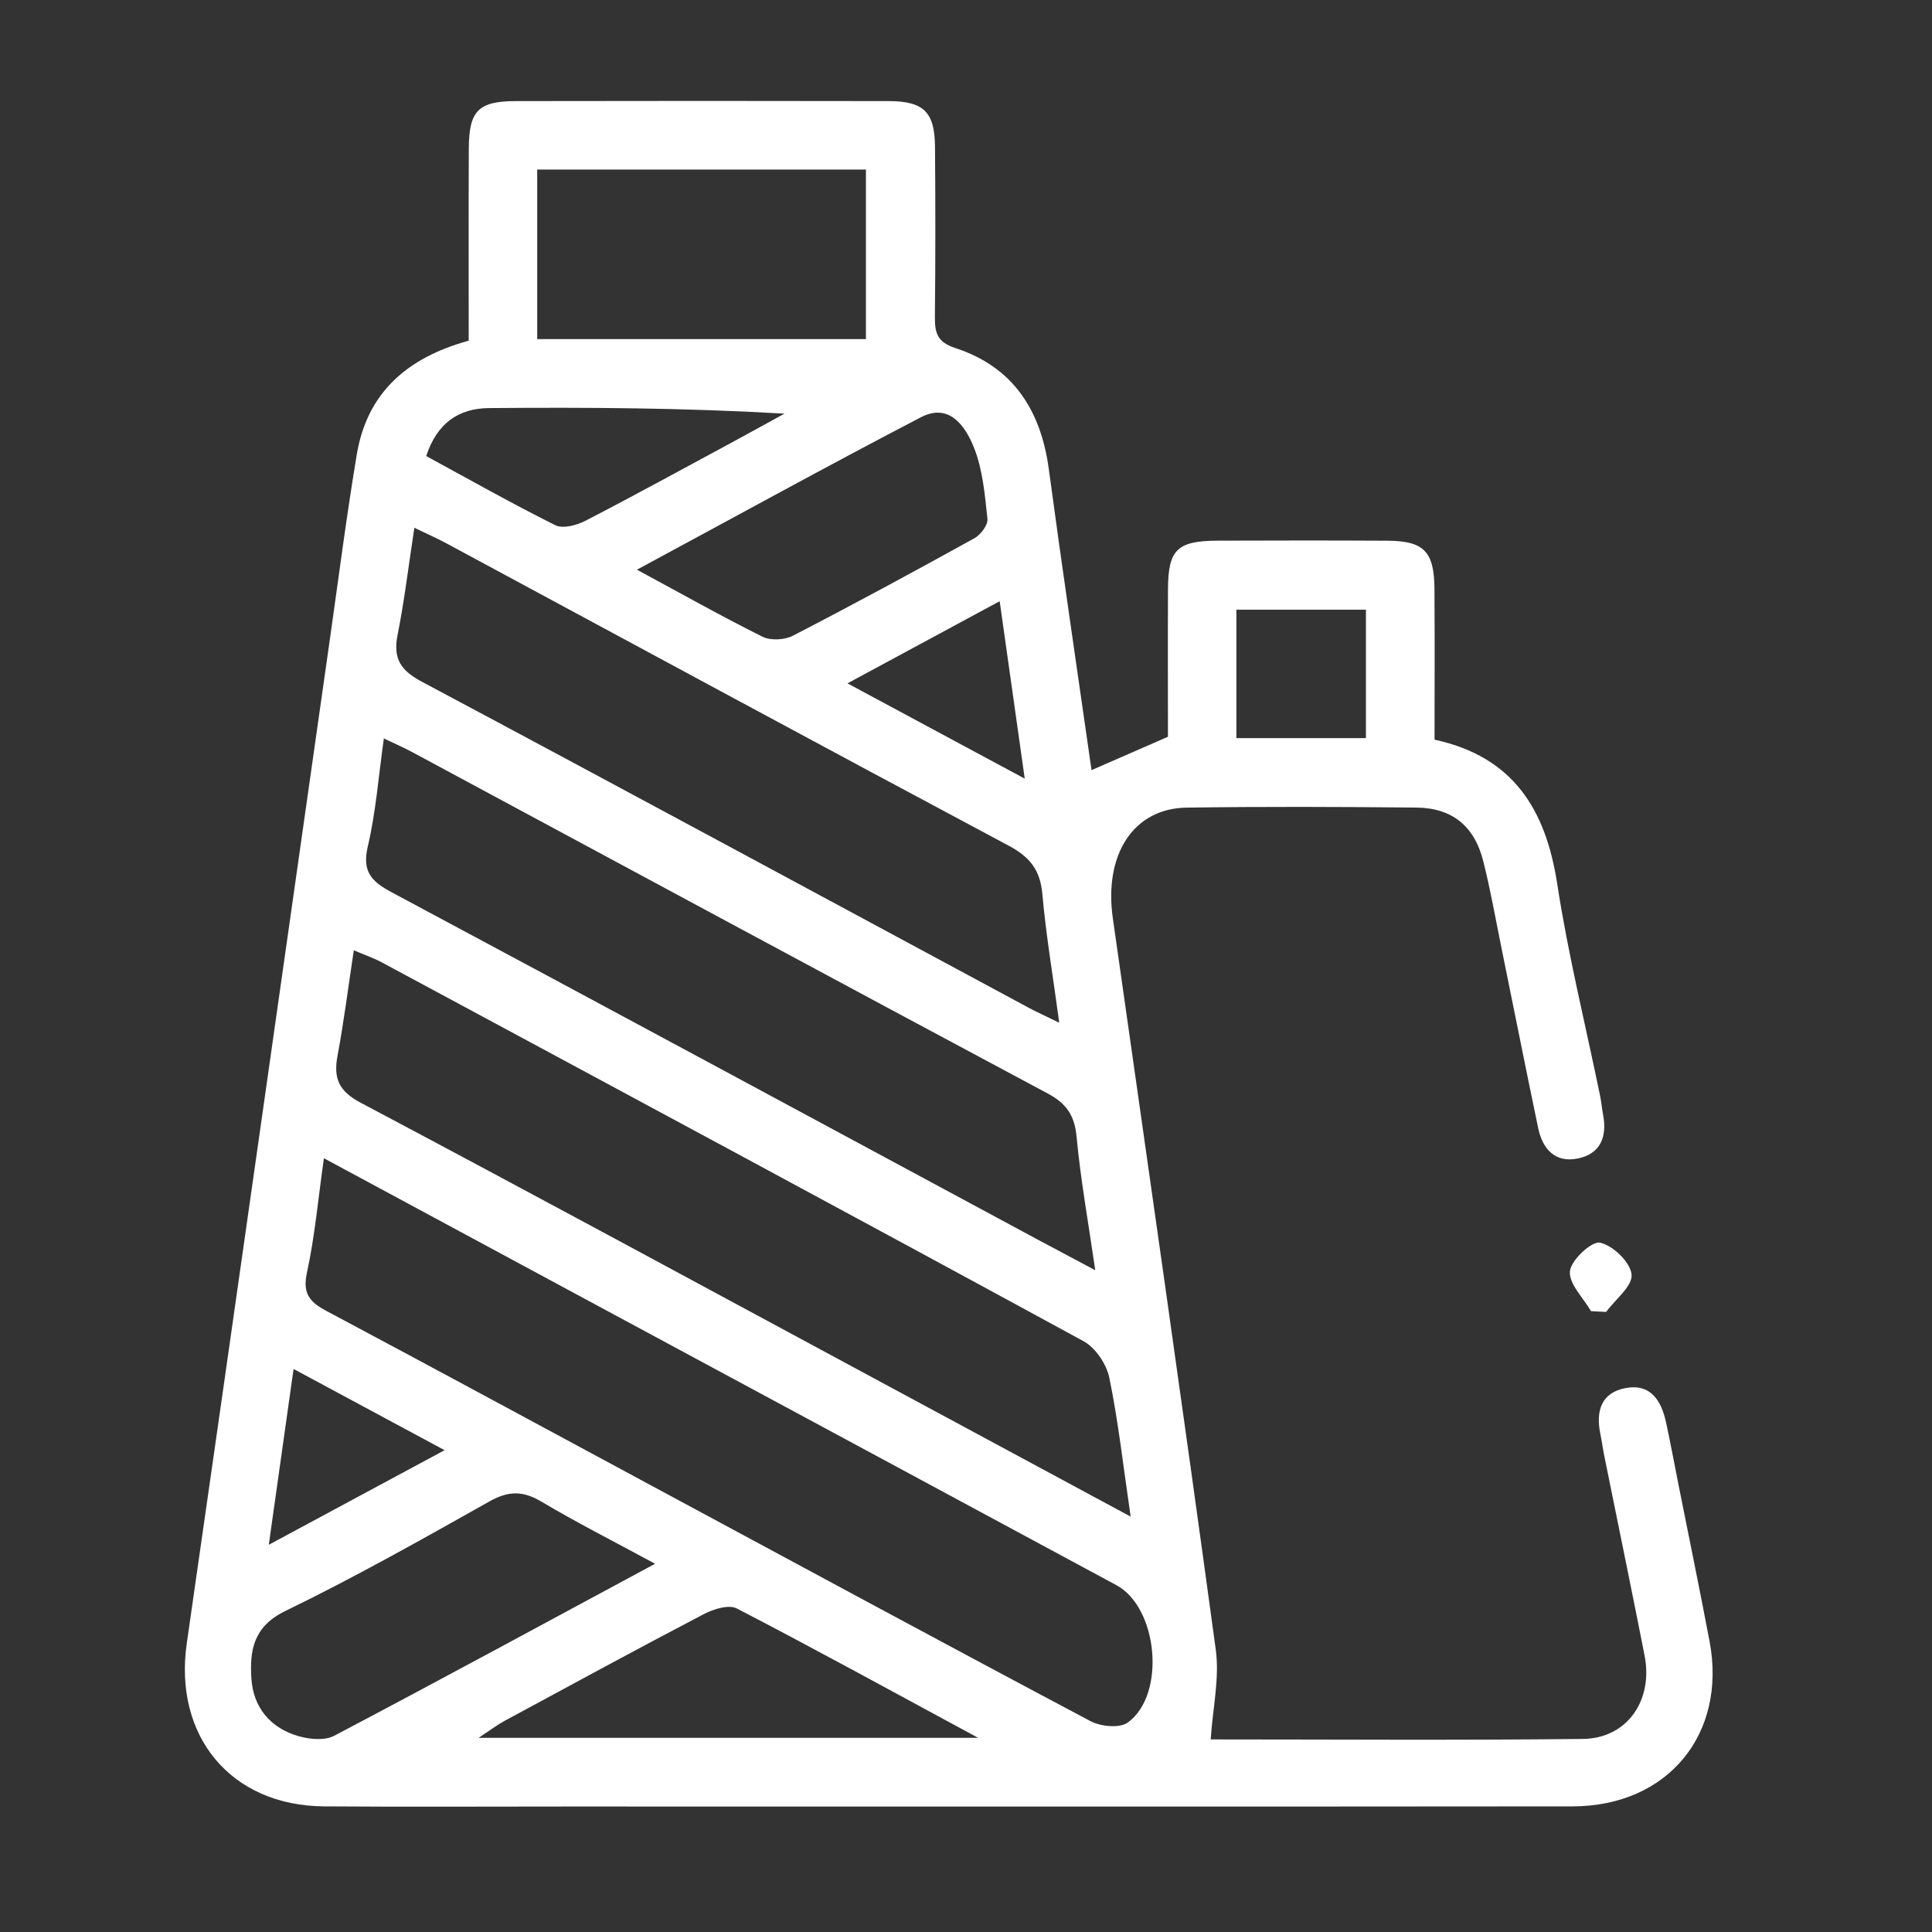 <?xml version="1.0" encoding="UTF-8"?><svg id="Layer_1" xmlns="http://www.w3.org/2000/svg" viewBox="0 0 40 40"><rect x="0" y="0" width="40" height="40" fill="#333333" stroke="none"/><defs><style>.cls-1{fill:none;}.cls-1,.cls-2{stroke-width:0px;}.cls-2{fill:#fff;}</style></defs><rect class="cls-1" width="40" height="40"/><path class="cls-2" d="M9.704,7.052c0-1.358-.004-2.667.002-3.976.004-.784.197-.981.974-.983,2.573-.005,5.147-.005,7.72 0.0.723.002.952.226.958.942.01,1.172.01,2.344-.002,3.516-.003.328.04.531.42.654,1.199.39,1.775,1.289,1.939,2.512.278,2.066.584,4.128.884,6.228.537-.235,1.032-.451,1.582-.691,0-.997-.004-2.028.001-3.059.004-.816.191-.997,1.026-1.001,1.172-.004,2.344-.006,3.515.001.757.004.97.222.976.994.007,1.033.002,2.065.002,3.125,1.628.352,2.302,1.444,2.539,2.983.226,1.472.587,2.924.887,4.385.028.135.04.273.065.408.083.45-.059.8-.523.895-.473.097-.732-.196-.823-.631-.258-1.235-.504-2.474-.756-3.71-.124-.607-.23-1.219-.382-1.819-.183-.723-.644-1.098-1.383-1.105-1.585-.016-3.171-.022-4.756.001-1.104.015-1.717.97-1.529,2.291.718,5.046,1.444,10.091,2.131,15.141.081.592-.063,1.215-.105,1.86,2.515,0,5.109.019,7.703-.01.918-.01,1.463-.796,1.28-1.729-.27-1.374-.554-2.744-.831-4.116-.032-.157-.053-.317-.085-.474-.098-.472.022-.856.531-.947.52-.093.735.272.831.717.092.426.171.855.256,1.283.215,1.08.438,2.159.643,3.242.365,1.923-.865,3.418-2.835,3.42-6.939.007-13.877.003-20.816.003-1.677,0-3.355.009-5.032-.003-1.933-.013-3.12-1.455-2.844-3.376.997-6.931,1.977-13.865,2.964-20.797.181-1.273.344-2.549.556-3.817.212-1.271,1.034-2.003,2.316-2.355ZM6.706,23.98c-.12.845-.188,1.62-.352,2.374-.095.438.067.608.41.791,2.247,1.195,4.484,2.408,6.725,3.614,3.028,1.63,6.053,3.266,9.092,4.877.21.111.602.149.769.027.795-.577.626-2.378-.235-2.843-3.511-1.894-7.025-3.784-10.537-5.676-1.934-1.042-3.868-2.084-5.872-3.164ZM23.409,31.4c-.157-1.069-.257-1.981-.442-2.876-.058-.282-.287-.622-.535-.757-4.834-2.631-9.682-5.236-14.529-7.843-.169-.091-.354-.153-.578-.249-.118.783-.207,1.487-.337,2.183-.087.466.024.732.48.973,3.505,1.857,6.993,3.748,10.485,5.629,1.773.955,3.546,1.91,5.456,2.94ZM7.947,15.289c-.111.79-.165,1.526-.332,2.235-.122.517.072.724.489.947,4.47,2.39,8.93,4.798,13.393,7.2.359.193.72.384,1.179.628-.144-.996-.303-1.874-.386-2.758-.041-.441-.203-.69-.594-.899-4.39-2.345-8.77-4.709-13.153-7.066-.176-.095-.36-.175-.596-.288ZM21.931,21.176c-.13-.96-.274-1.812-.351-2.671-.044-.493-.259-.763-.692-.994-3.888-2.073-7.763-4.171-11.642-6.26-.195-.105-.398-.194-.667-.324-.12.783-.206,1.508-.348,2.221-.096.485.061.731.499.964,4.192,2.234,8.37,4.494,12.554,6.745.176.095.359.177.648.318ZM11.122,7.021h6.806v-3.511h-6.806v3.511ZM13.563,32.376c-.871-.472-1.627-.854-2.353-1.286-.38-.226-.68-.227-1.071-.008-1.397.786-2.796,1.575-4.237,2.275-.663.322-.734.825-.697,1.397.039.602.398,1.027.982,1.193.228.065.536.093.731-.009,2.186-1.151,4.357-2.33,6.645-3.562ZM13.187,11.795c.941.508,1.76.97,2.601,1.388.168.083.455.068.626-.02,1.264-.653,2.515-1.331,3.76-2.019.13-.072.283-.275.27-.4-.053-.499-.097-1.021-.28-1.479-.174-.434-.506-.933-1.096-.627-1.931,1.005-3.838,2.056-5.881,3.157ZM20.252,35.98c-1.784-.964-3.381-1.841-4.998-2.679-.165-.086-.482.013-.681.117-1.381.722-2.75,1.467-4.121,2.208-.162.088-.311.201-.544.354h10.344ZM8.824,9.442c.904.491,1.777.986,2.674,1.432.157.078.442.001.623-.092,1.039-.537,2.064-1.1,3.093-1.655.344-.186.685-.375,1.028-.563-2.082-.121-4.1-.132-6.119-.115-.625.005-1.076.311-1.299.994ZM25.598,15.282h2.682v-2.659h-2.682v2.659ZM20.698,12.447c-1.073.579-2.071,1.118-3.152,1.701,1.259.677,2.399,1.29,3.67,1.973-.182-1.29-.343-2.43-.519-3.675ZM9.206,30.025c-1.075-.578-2.054-1.105-3.128-1.682-.176,1.25-.335,2.378-.513,3.64,1.271-.684,2.398-1.29,3.641-1.959Z"/><path class="cls-2" d="M32.94,27.146c-.16-.277-.462-.568-.436-.827.023-.231.451-.628.623-.591.268.058.628.405.653.659.024.239-.336.515-.527.775-.104-.005-.208-.011-.312-.016Z"/></svg>